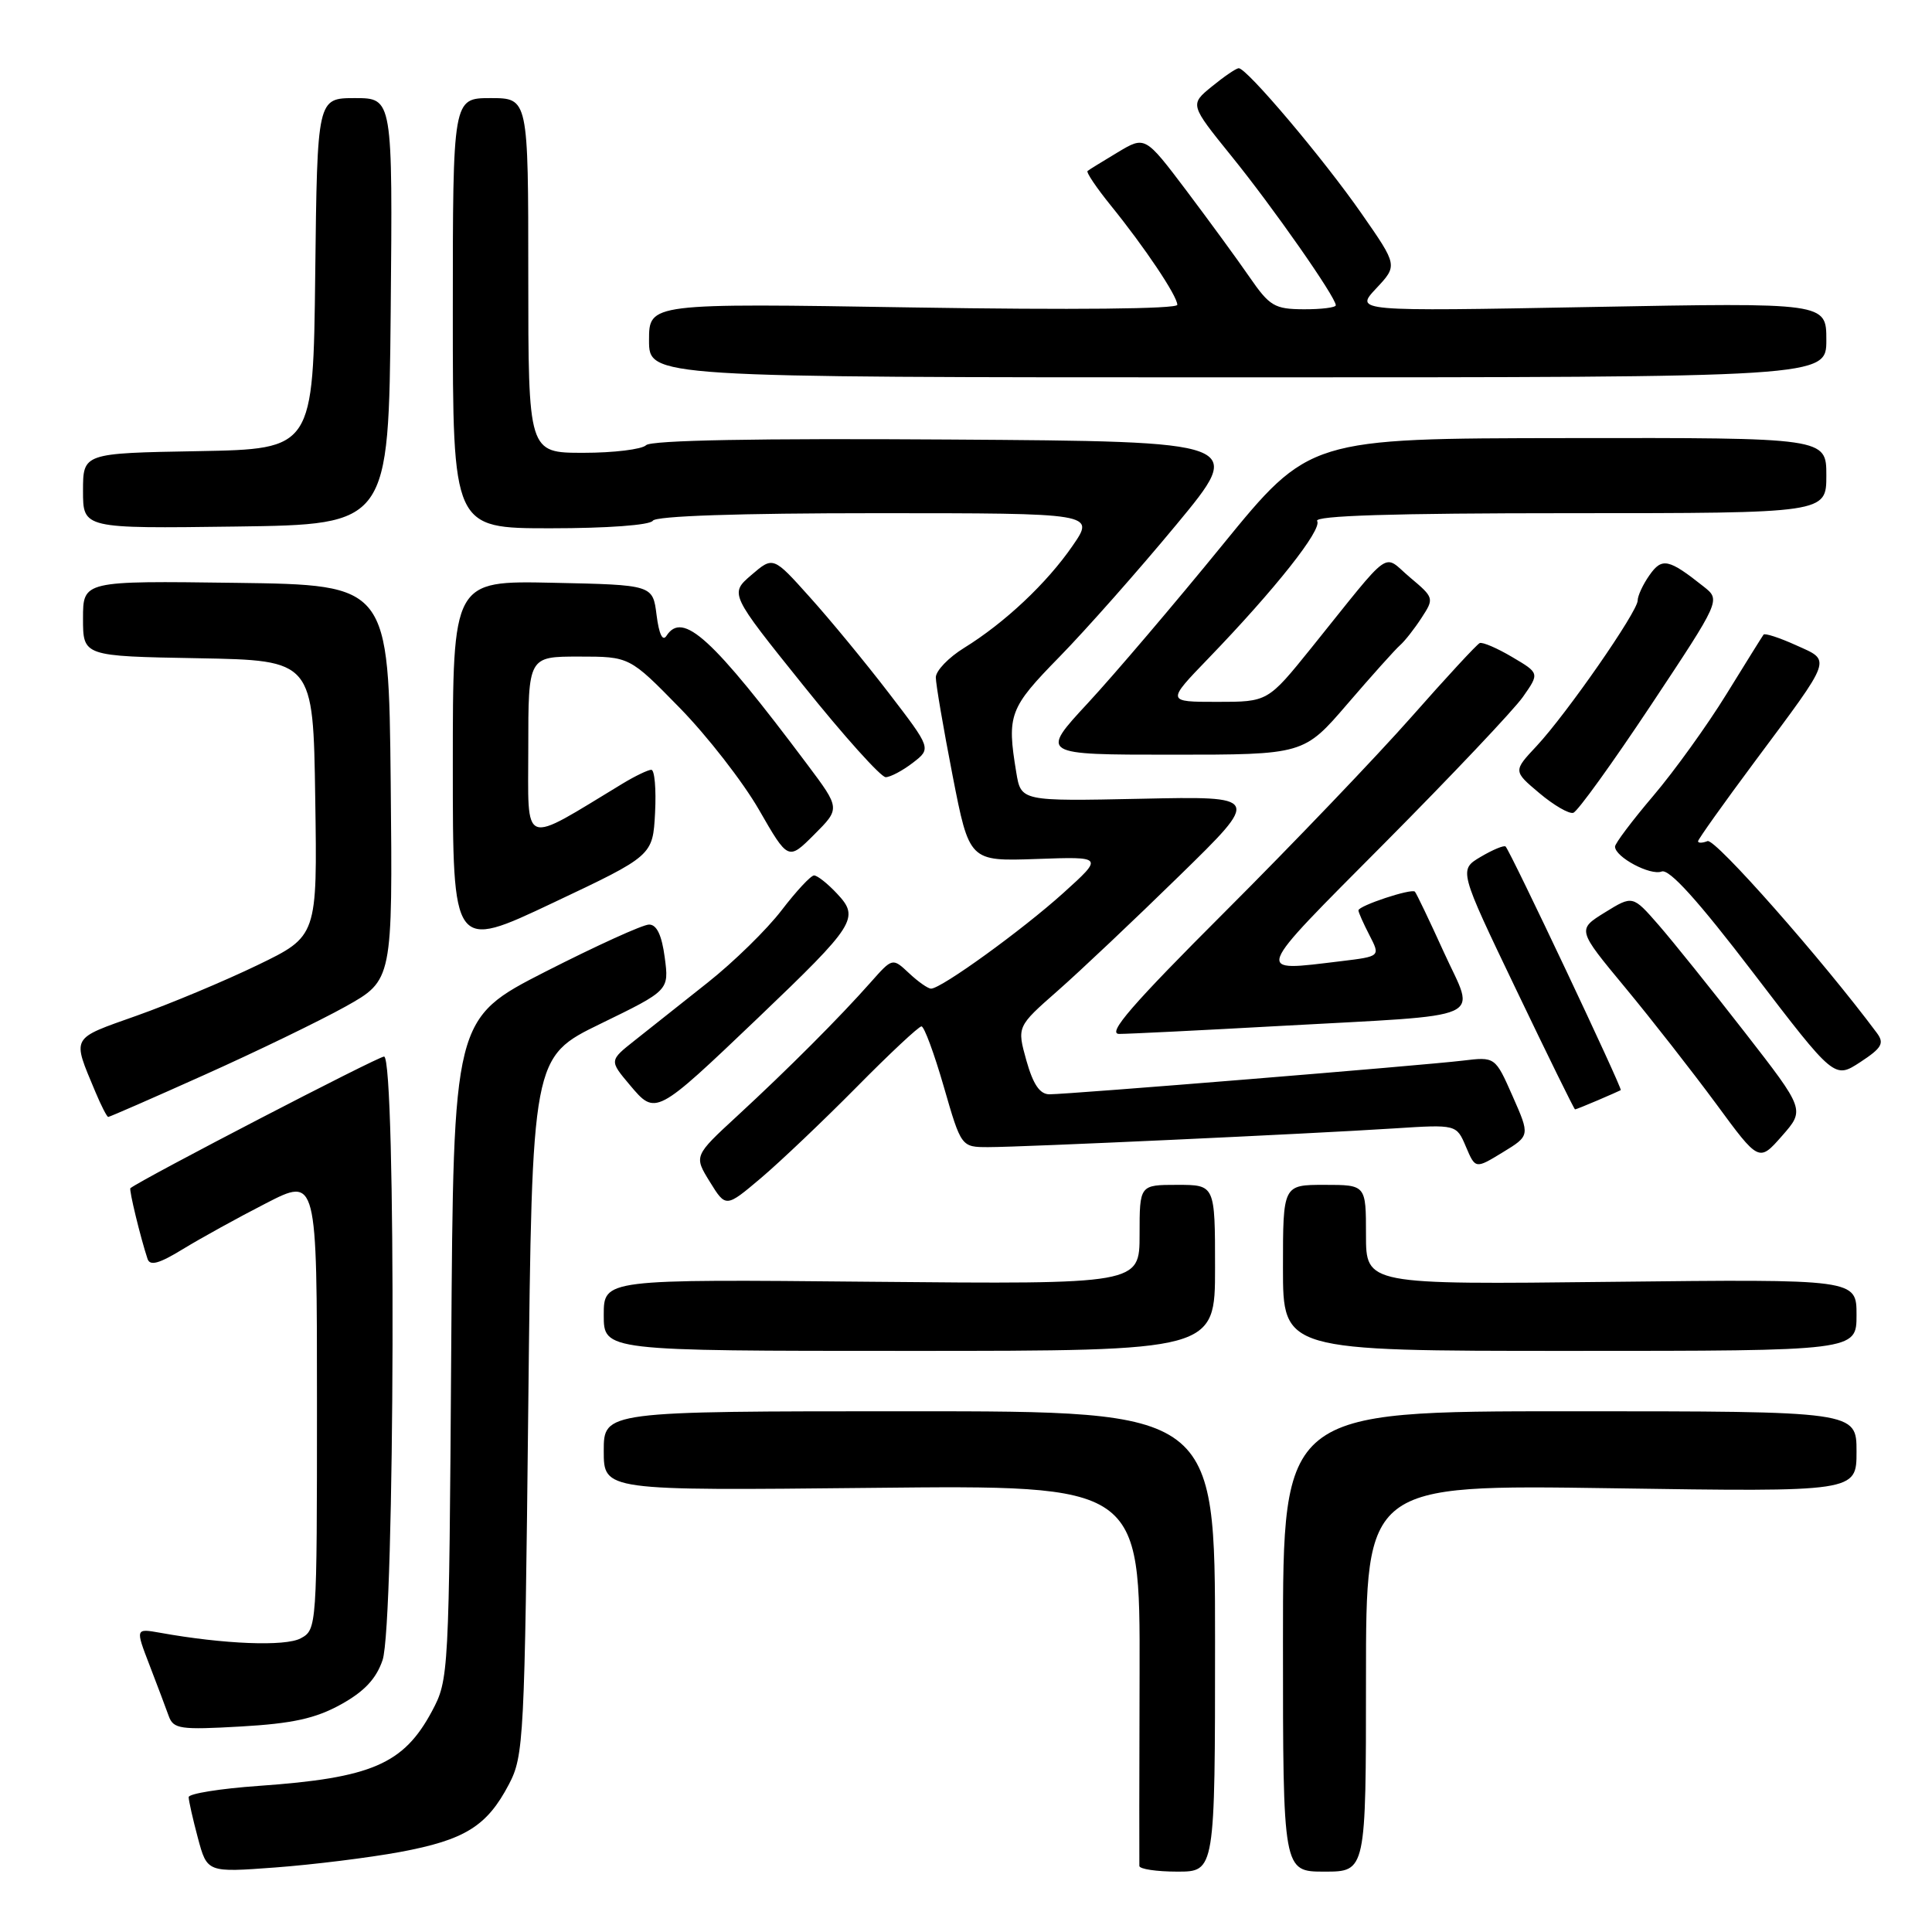 <?xml version="1.0" encoding="UTF-8" standalone="no"?>
<!DOCTYPE svg PUBLIC "-//W3C//DTD SVG 1.1//EN" "http://www.w3.org/Graphics/SVG/1.1/DTD/svg11.dtd" >
<svg xmlns="http://www.w3.org/2000/svg" xmlns:xlink="http://www.w3.org/1999/xlink" version="1.1" viewBox="0 0 256 256">
 <g >
 <path fill="currentColor"
d=" M 53.00 245.40 C 61.60 243.80 64.52 241.99 67.43 236.44 C 69.41 232.67 69.52 230.55 70.00 186.28 C 70.50 140.07 70.50 140.07 79.58 135.65 C 88.66 131.23 88.66 131.23 88.08 126.86 C 87.69 123.91 87.02 122.50 86.00 122.51 C 85.17 122.51 79.01 125.32 72.29 128.74 C 60.08 134.98 60.08 134.98 59.79 178.74 C 59.50 222.01 59.47 222.55 57.24 226.74 C 53.48 233.76 49.25 235.59 34.27 236.64 C 29.17 237.00 25.00 237.67 25.00 238.13 C 25.00 238.59 25.55 241.03 26.22 243.54 C 27.45 248.12 27.45 248.12 36.47 247.45 C 41.44 247.08 48.88 246.16 53.00 245.40 Z  M 161.00 217.50 C 161.00 187.00 161.00 187.00 120.50 187.00 C 80.00 187.00 80.00 187.00 80.00 192.26 C 80.00 197.52 80.00 197.52 115.53 197.15 C 151.06 196.78 151.06 196.78 151.00 221.64 C 150.96 235.31 150.95 246.84 150.97 247.25 C 150.99 247.66 153.25 248.00 156.00 248.00 C 161.00 248.00 161.00 248.00 161.00 217.50 Z  M 181.00 222.36 C 181.00 196.72 181.00 196.72 213.50 197.20 C 246.00 197.69 246.00 197.69 246.00 192.34 C 246.00 187.00 246.00 187.00 208.00 187.00 C 170.00 187.00 170.00 187.00 170.00 217.50 C 170.00 248.00 170.00 248.00 175.50 248.00 C 181.00 248.00 181.00 248.00 181.00 222.36 Z  M 45.15 225.86 C 48.25 224.15 49.84 222.47 50.69 219.98 C 52.33 215.21 52.51 140.00 50.89 140.00 C 50.08 140.00 18.90 156.18 17.28 157.44 C 17.06 157.60 18.63 164.05 19.55 166.81 C 19.87 167.78 21.09 167.44 24.24 165.51 C 26.58 164.08 31.54 161.34 35.25 159.44 C 42.00 155.97 42.00 155.97 42.00 185.95 C 42.00 215.65 41.98 215.94 39.84 217.09 C 37.78 218.19 29.66 217.87 21.22 216.35 C 17.94 215.77 17.94 215.77 19.81 220.63 C 20.84 223.31 21.99 226.35 22.36 227.39 C 22.98 229.10 23.87 229.23 31.92 228.77 C 38.75 228.38 41.80 227.71 45.15 225.86 Z  M 161.00 168.00 C 161.00 157.00 161.00 157.00 156.00 157.00 C 151.00 157.00 151.00 157.00 151.00 163.59 C 151.00 170.17 151.00 170.17 115.50 169.84 C 80.00 169.50 80.00 169.50 80.00 174.25 C 80.00 179.00 80.00 179.00 120.50 179.00 C 161.00 179.00 161.00 179.00 161.00 168.00 Z  M 246.00 174.24 C 246.00 169.49 246.00 169.49 213.50 169.85 C 181.00 170.22 181.00 170.22 181.00 163.61 C 181.00 157.00 181.00 157.00 175.50 157.00 C 170.00 157.00 170.00 157.00 170.00 168.00 C 170.00 179.00 170.00 179.00 208.00 179.00 C 246.00 179.00 246.00 179.00 246.00 174.24 Z  M 113.48 144.07 C 117.86 139.63 121.74 136.00 122.10 136.00 C 122.46 136.00 123.79 139.60 125.06 144.00 C 127.37 152.00 127.37 152.00 130.98 152.00 C 135.46 152.00 173.57 150.24 184.74 149.52 C 192.99 148.99 192.99 148.99 194.24 151.94 C 195.50 154.90 195.50 154.90 199.12 152.69 C 202.74 150.48 202.74 150.48 200.43 145.25 C 198.12 140.02 198.12 140.02 193.81 140.54 C 188.60 141.17 141.60 145.00 139.06 145.00 C 137.78 145.00 136.90 143.70 136.00 140.52 C 134.75 136.03 134.75 136.03 140.12 131.31 C 143.08 128.71 150.35 121.84 156.28 116.04 C 167.07 105.50 167.07 105.50 151.18 105.84 C 135.29 106.17 135.29 106.17 134.66 102.34 C 133.40 94.71 133.73 93.83 140.39 87.03 C 143.90 83.44 150.88 75.55 155.89 69.50 C 165.00 58.50 165.00 58.50 125.81 58.24 C 100.36 58.07 86.27 58.33 85.61 58.99 C 85.06 59.54 81.32 60.00 77.30 60.00 C 70.00 60.00 70.00 60.00 70.00 36.50 C 70.00 13.00 70.00 13.00 65.00 13.00 C 60.00 13.00 60.00 13.00 60.00 41.50 C 60.00 70.00 60.00 70.00 72.94 70.00 C 80.49 70.00 86.14 69.58 86.50 69.00 C 86.89 68.37 97.86 68.00 116.11 68.00 C 145.10 68.00 145.10 68.00 142.13 72.31 C 138.72 77.27 133.14 82.52 127.75 85.85 C 125.69 87.12 124.00 88.88 124.00 89.76 C 124.00 90.64 125.00 96.48 126.22 102.75 C 128.44 114.13 128.44 114.13 137.34 113.82 C 146.24 113.50 146.24 113.50 140.87 118.35 C 135.42 123.26 124.72 131.00 123.37 131.00 C 122.96 131.00 121.65 130.08 120.45 128.95 C 118.26 126.90 118.26 126.90 115.38 130.15 C 111.27 134.80 104.42 141.66 97.72 147.84 C 91.94 153.17 91.94 153.17 94.06 156.60 C 96.18 160.03 96.18 160.03 100.84 156.09 C 103.40 153.92 109.09 148.51 113.48 144.07 Z  M 231.18 136.77 C 226.79 131.12 221.66 124.73 219.77 122.56 C 216.34 118.63 216.34 118.63 212.66 120.90 C 208.98 123.18 208.98 123.18 215.33 130.84 C 218.82 135.05 224.24 141.99 227.38 146.24 C 233.07 153.99 233.07 153.99 236.12 150.52 C 239.17 147.05 239.17 147.05 231.18 136.77 Z  M 27.08 142.43 C 33.91 139.37 42.32 135.30 45.77 133.38 C 52.03 129.88 52.03 129.88 51.77 103.69 C 51.50 77.50 51.50 77.50 31.25 77.23 C 11.00 76.96 11.00 76.96 11.00 81.95 C 11.00 86.95 11.00 86.95 26.25 87.22 C 41.50 87.50 41.50 87.50 41.77 105.78 C 42.05 124.05 42.05 124.05 34.13 127.88 C 29.78 129.98 22.58 133.00 18.12 134.58 C 9.28 137.72 9.54 137.25 12.63 144.66 C 13.40 146.50 14.17 148.00 14.34 148.00 C 14.52 148.00 20.25 145.50 27.08 142.43 Z  M 100.44 134.88 C 113.38 122.51 113.94 121.63 110.91 118.41 C 109.67 117.08 108.30 116.00 107.87 116.00 C 107.44 116.00 105.51 118.08 103.57 120.61 C 101.63 123.15 97.23 127.46 93.77 130.20 C 90.32 132.94 85.98 136.38 84.12 137.85 C 80.73 140.53 80.73 140.53 83.45 143.76 C 86.88 147.83 86.85 147.84 100.44 134.88 Z  M 211.70 145.80 C 213.24 145.14 214.62 144.53 214.76 144.45 C 215.03 144.30 200.15 112.82 199.50 112.17 C 199.30 111.97 197.82 112.58 196.21 113.53 C 193.29 115.26 193.29 115.26 200.90 131.13 C 205.08 139.86 208.59 147.00 208.70 147.00 C 208.81 147.00 210.16 146.46 211.70 145.80 Z  M 248.70 136.88 C 241.48 127.18 227.27 111.07 226.26 111.45 C 225.57 111.72 225.00 111.73 225.00 111.47 C 225.00 111.22 228.38 106.47 232.51 100.92 C 242.94 86.90 242.69 87.62 237.95 85.48 C 235.77 84.49 233.84 83.87 233.68 84.09 C 233.51 84.32 231.29 87.88 228.75 92.00 C 226.21 96.12 221.85 102.18 219.06 105.46 C 216.28 108.73 214.00 111.76 214.00 112.18 C 214.00 113.56 218.68 116.06 220.18 115.48 C 221.18 115.10 224.98 119.30 232.35 128.95 C 243.07 142.97 243.07 142.97 246.49 140.74 C 249.36 138.86 249.71 138.24 248.70 136.88 Z  M 169.49 135.95 C 197.73 134.39 195.51 135.38 191.34 126.22 C 189.41 121.97 187.67 118.34 187.48 118.15 C 187.02 117.69 180.00 120.02 180.00 120.63 C 180.00 120.89 180.66 122.37 181.46 123.92 C 182.91 126.73 182.91 126.73 177.71 127.36 C 166.10 128.75 165.84 129.45 183.43 111.75 C 192.31 102.81 200.57 94.08 201.79 92.35 C 204.00 89.20 204.00 89.20 200.37 87.06 C 198.38 85.88 196.44 85.05 196.07 85.21 C 195.70 85.37 191.62 89.78 187.02 95.00 C 182.41 100.22 171.33 111.81 162.38 120.75 C 149.98 133.14 146.64 137.00 148.30 137.00 C 149.50 137.00 159.04 136.53 169.49 135.95 Z  M 86.80 107.69 C 86.96 104.56 86.74 102.00 86.30 102.00 C 85.86 102.01 84.15 102.83 82.50 103.83 C 68.94 112.04 70.00 112.44 70.00 99.10 C 70.00 87.00 70.00 87.00 76.71 87.00 C 83.42 87.00 83.42 87.00 90.06 93.79 C 93.71 97.52 98.44 103.60 100.57 107.30 C 104.44 114.03 104.44 114.03 107.89 110.58 C 111.34 107.13 111.34 107.13 106.98 101.31 C 94.37 84.49 90.46 80.92 88.31 84.25 C 87.80 85.04 87.32 84.03 87.00 81.50 C 86.50 77.50 86.50 77.50 73.25 77.22 C 60.00 76.94 60.00 76.94 60.00 101.43 C 60.00 125.91 60.00 125.91 73.25 119.64 C 86.50 113.38 86.50 113.38 86.80 107.69 Z  M 218.75 93.45 C 228.00 79.51 228.00 79.51 225.75 77.73 C 221.09 74.03 220.22 73.85 218.56 76.22 C 217.70 77.44 217.00 78.95 217.00 79.57 C 217.00 81.04 207.60 94.57 203.62 98.84 C 200.50 102.17 200.50 102.17 203.97 105.09 C 205.88 106.70 207.91 107.88 208.47 107.70 C 209.04 107.53 213.66 101.11 218.75 93.45 Z  M 120.96 101.07 C 123.41 99.18 123.41 99.18 117.78 91.84 C 114.68 87.80 109.96 82.07 107.29 79.11 C 102.45 73.71 102.45 73.71 99.56 76.19 C 96.68 78.67 96.68 78.67 106.45 90.83 C 111.82 97.53 116.73 102.99 117.36 102.98 C 117.99 102.97 119.61 102.11 120.96 101.07 Z  M 178.56 93.25 C 181.75 89.54 184.88 86.05 185.51 85.50 C 186.14 84.95 187.42 83.32 188.36 81.87 C 190.05 79.28 190.03 79.20 186.83 76.51 C 183.11 73.38 184.72 72.23 173.75 85.86 C 167.99 93.00 167.99 93.00 161.28 93.00 C 154.56 93.00 154.56 93.00 160.11 87.25 C 168.96 78.08 175.22 70.17 174.53 69.04 C 174.08 68.33 184.57 68.00 207.94 68.00 C 242.00 68.00 242.00 68.00 242.00 63.00 C 242.00 58.00 242.00 58.00 207.75 58.05 C 173.50 58.09 173.50 58.09 162.00 72.19 C 155.68 79.95 147.65 89.38 144.16 93.15 C 137.81 100.00 137.81 100.00 155.28 100.00 C 172.76 100.00 172.76 100.00 178.56 93.25 Z  M 51.77 41.25 C 52.03 13.00 52.03 13.00 47.03 13.00 C 42.04 13.00 42.04 13.00 41.77 36.25 C 41.50 59.50 41.50 59.50 26.25 59.78 C 11.00 60.05 11.00 60.05 11.00 65.05 C 11.00 70.04 11.00 70.04 31.25 69.77 C 51.50 69.50 51.50 69.50 51.77 41.25 Z  M 242.00 45.05 C 242.00 40.10 242.00 40.10 210.75 40.68 C 179.50 41.26 179.50 41.26 182.35 38.22 C 185.20 35.18 185.20 35.18 180.44 28.34 C 175.36 21.03 165.17 8.98 164.13 9.04 C 163.78 9.06 162.18 10.15 160.58 11.46 C 157.65 13.85 157.65 13.85 163.17 20.68 C 168.66 27.45 177.00 39.38 177.00 40.45 C 177.00 40.75 175.09 40.99 172.75 40.98 C 168.89 40.96 168.23 40.57 165.58 36.73 C 163.98 34.40 160.20 29.24 157.20 25.25 C 151.73 18.01 151.73 18.01 148.11 20.18 C 146.13 21.37 144.32 22.48 144.11 22.65 C 143.89 22.81 145.28 24.87 147.18 27.22 C 151.68 32.77 156.00 39.22 156.00 40.39 C 156.00 40.94 142.12 41.08 121.00 40.74 C 86.00 40.17 86.00 40.17 86.00 45.09 C 86.00 50.00 86.00 50.00 164.00 50.00 C 242.00 50.00 242.00 50.00 242.00 45.05 Z "/>
</g>
</svg>